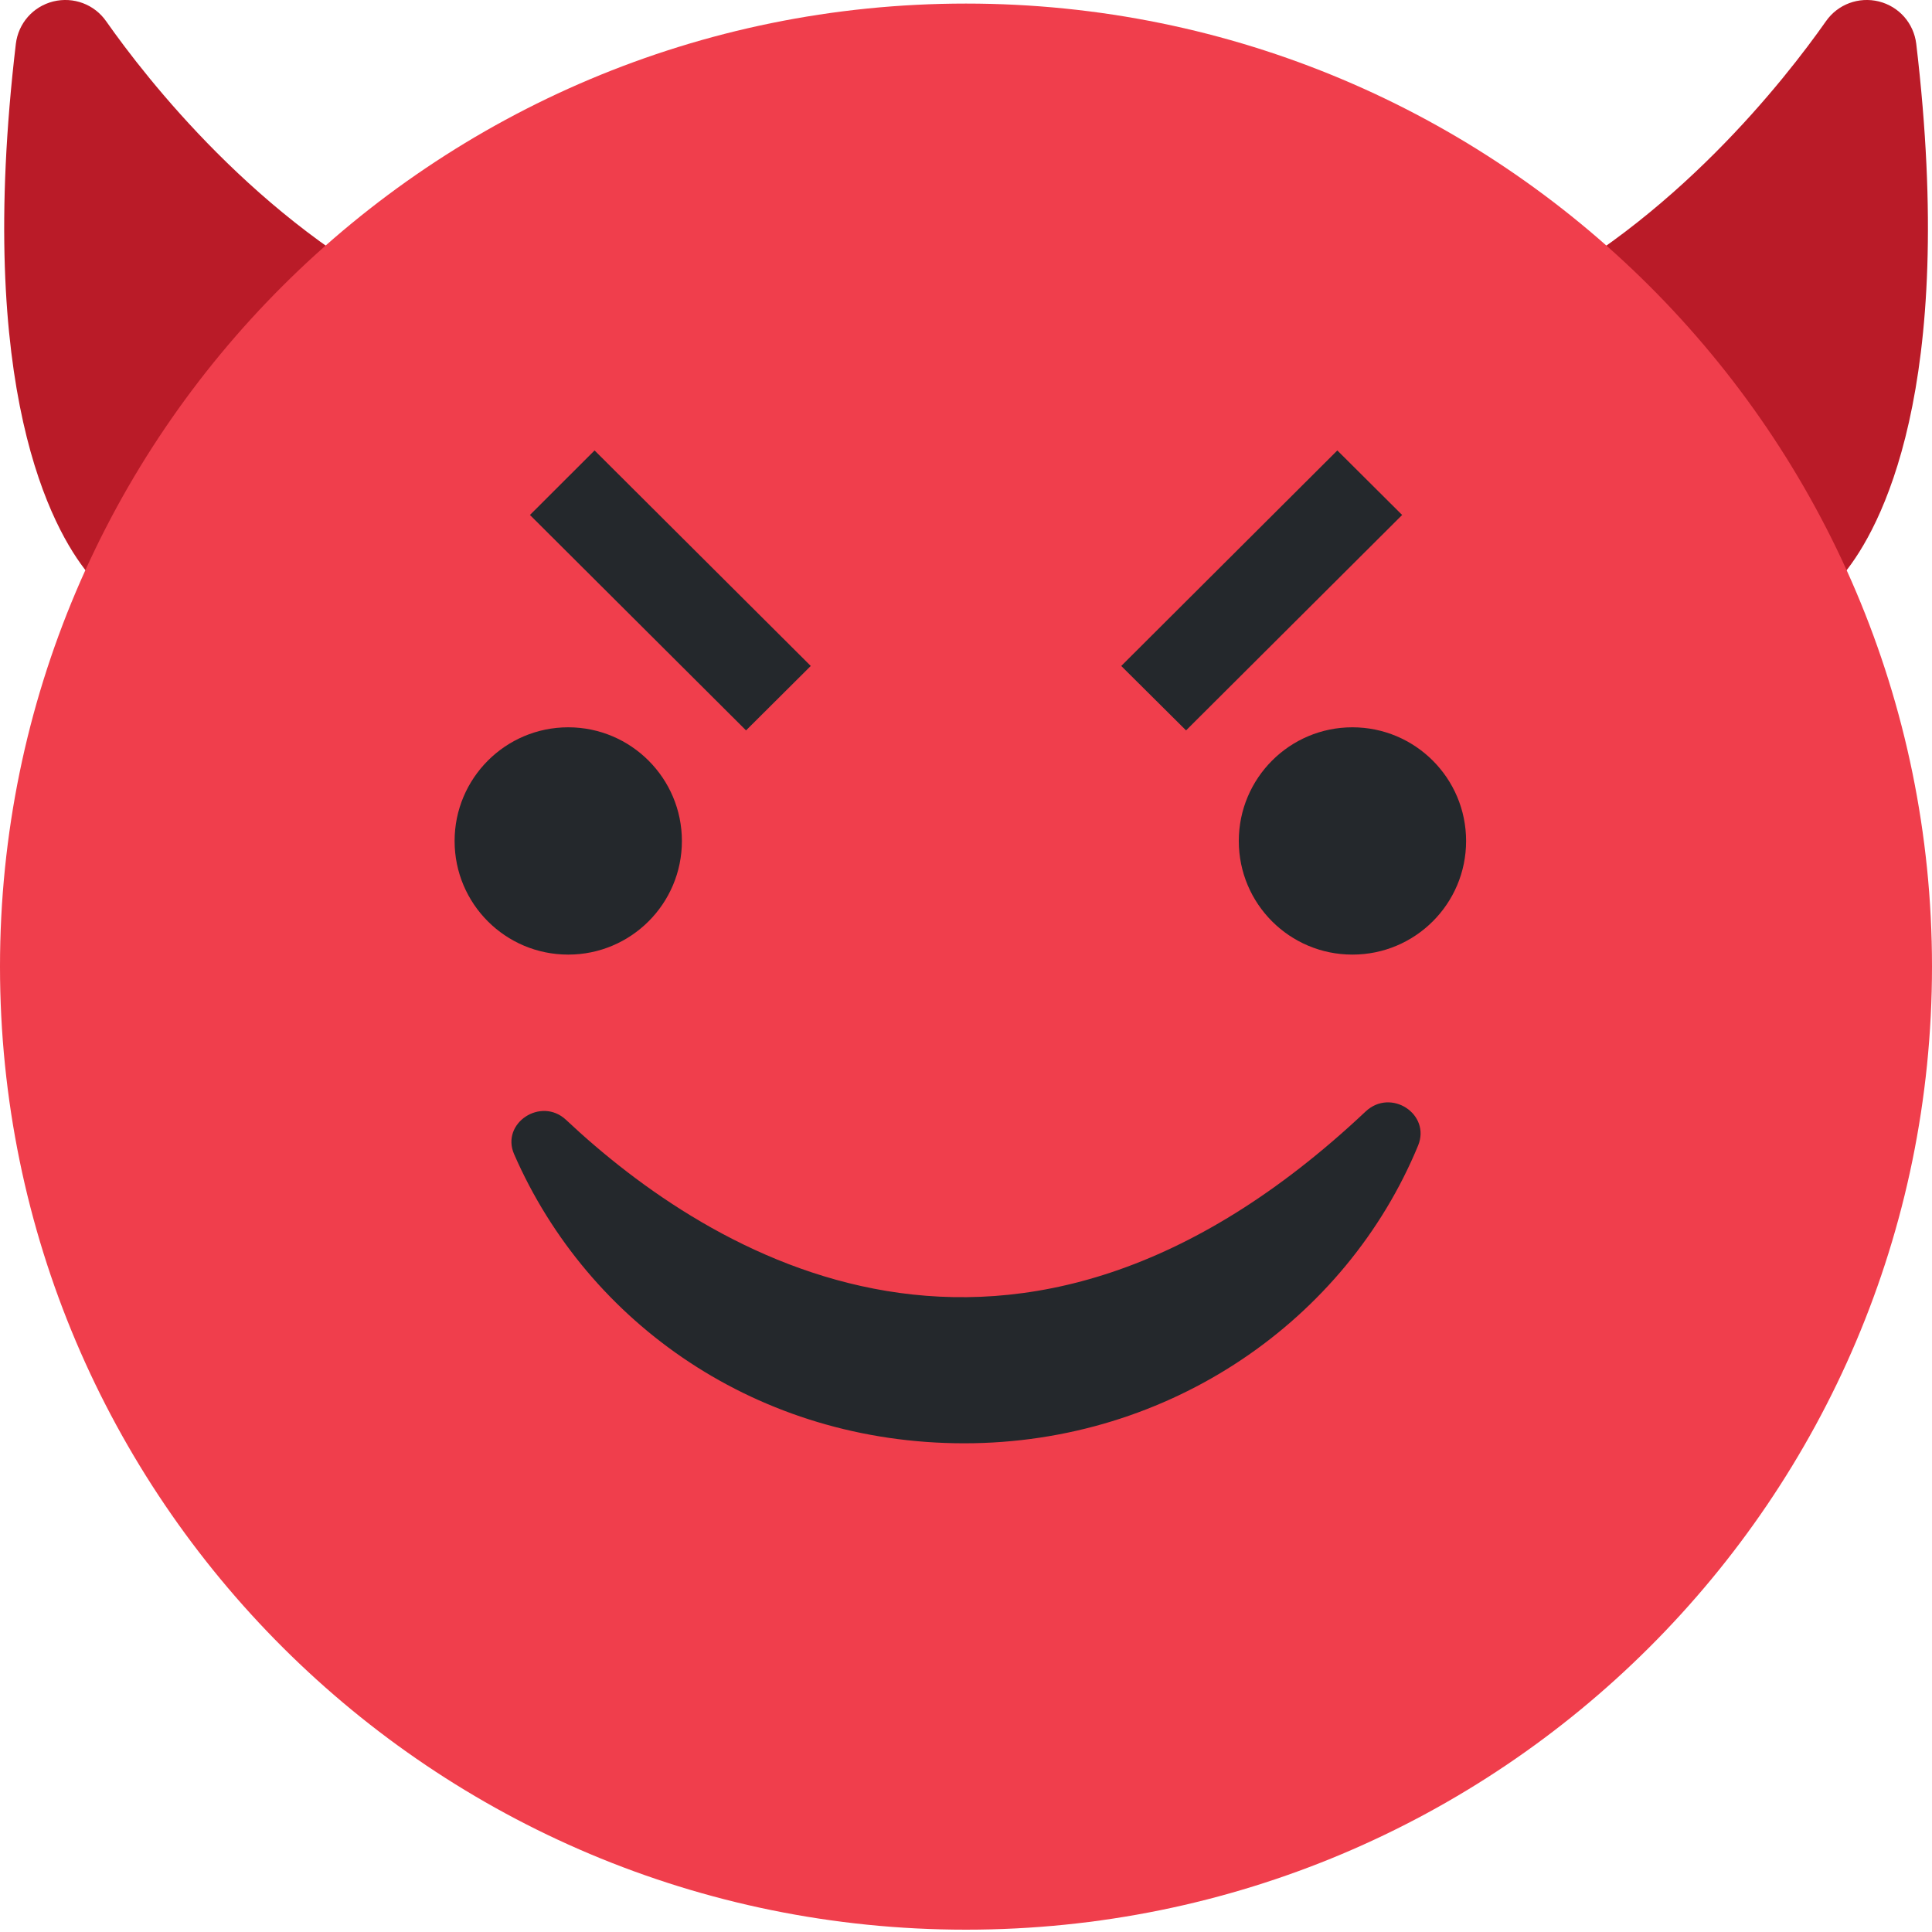 <svg width="20" height="20" viewBox="0 0 20 20" fill="none" xmlns="http://www.w3.org/2000/svg">
<g id="Frame 734" clip-path="url(#clip0_3687_3156)">
<g id="Group">
<path id="Vector" d="M15.407 3.526C15.422 3.346 15.529 3.191 15.69 3.11C17.329 2.296 18.482 0.818 18.902 0.22C19.025 0.044 19.241 -0.036 19.45 0.015C19.66 0.068 19.811 0.241 19.837 0.454C20.262 4.042 19.459 5.48 19.093 5.932C18.992 6.057 18.843 6.123 18.693 6.123C18.586 6.123 18.478 6.09 18.386 6.022L15.614 3.983C15.468 3.876 15.391 3.704 15.406 3.524L15.407 3.526Z" fill="#BA1B28"/>
<path id="Vector_2" d="M4.594 3.526C4.579 3.346 4.472 3.191 4.311 3.11C2.672 2.296 1.519 0.818 1.099 0.22C0.976 0.044 0.76 -0.036 0.551 0.015C0.341 0.068 0.19 0.241 0.164 0.454C-0.26 4.042 0.542 5.48 0.908 5.932C1.009 6.057 1.158 6.123 1.308 6.123C1.415 6.123 1.523 6.09 1.615 6.022L4.388 3.983C4.533 3.876 4.611 3.704 4.595 3.524L4.594 3.526Z" fill="#BA1B28"/>
</g>
<g id="Group_2">
<path id="Vector_3" d="M10 19.976C4.477 19.976 0 15.512 0 10.006C0 4.5 4.477 0.037 10 0.037C15.523 0.037 20 4.5 20 10.006C20 15.512 15.523 19.976 10 19.976Z" fill="#F03E4C"/>
</g>
<path id="Vector_4" d="M14.137 11.506C14.398 11.261 14.814 11.533 14.68 11.859C13.934 13.665 12.112 14.941 9.981 14.941C7.851 14.941 6.089 13.707 5.322 11.948C5.182 11.627 5.601 11.35 5.86 11.593C7.337 12.981 10.474 14.957 14.137 11.506Z" fill="#24282C"/>
<g id="Group_3">
<path id="Vector_5" d="M14 9.882C13.35 9.882 12.824 9.356 12.824 8.706C12.824 8.056 13.35 7.529 14 7.529C14.65 7.529 15.177 8.056 15.177 8.706C15.177 9.356 14.65 9.882 14 9.882Z" fill="#24282C"/>
<path id="Vector_6" d="M4.706 8.706C4.706 9.356 5.232 9.882 5.882 9.882C6.532 9.882 7.059 9.355 7.059 8.706C7.059 8.057 6.532 7.529 5.882 7.529C5.232 7.529 4.706 8.057 4.706 8.706Z" fill="#24282C"/>
</g>
<g id="Group_4">
<path id="Vector_7" d="M11.607 6.894L12.278 7.561L14.515 5.331L13.844 4.663L11.607 6.894Z" fill="#24282C"/>
<path id="Vector_8" d="M7.723 7.561L8.393 6.894L6.155 4.663L5.486 5.331L7.723 7.561Z" fill="#24282C"/>
</g>
</g>
<defs>
<clipPath id="clip0_3687_3156">
<rect width="20" height="20" fill="white" transform="matrix(-1 0 0 1 20 0)"/>
</clipPath>
</defs>
</svg>
